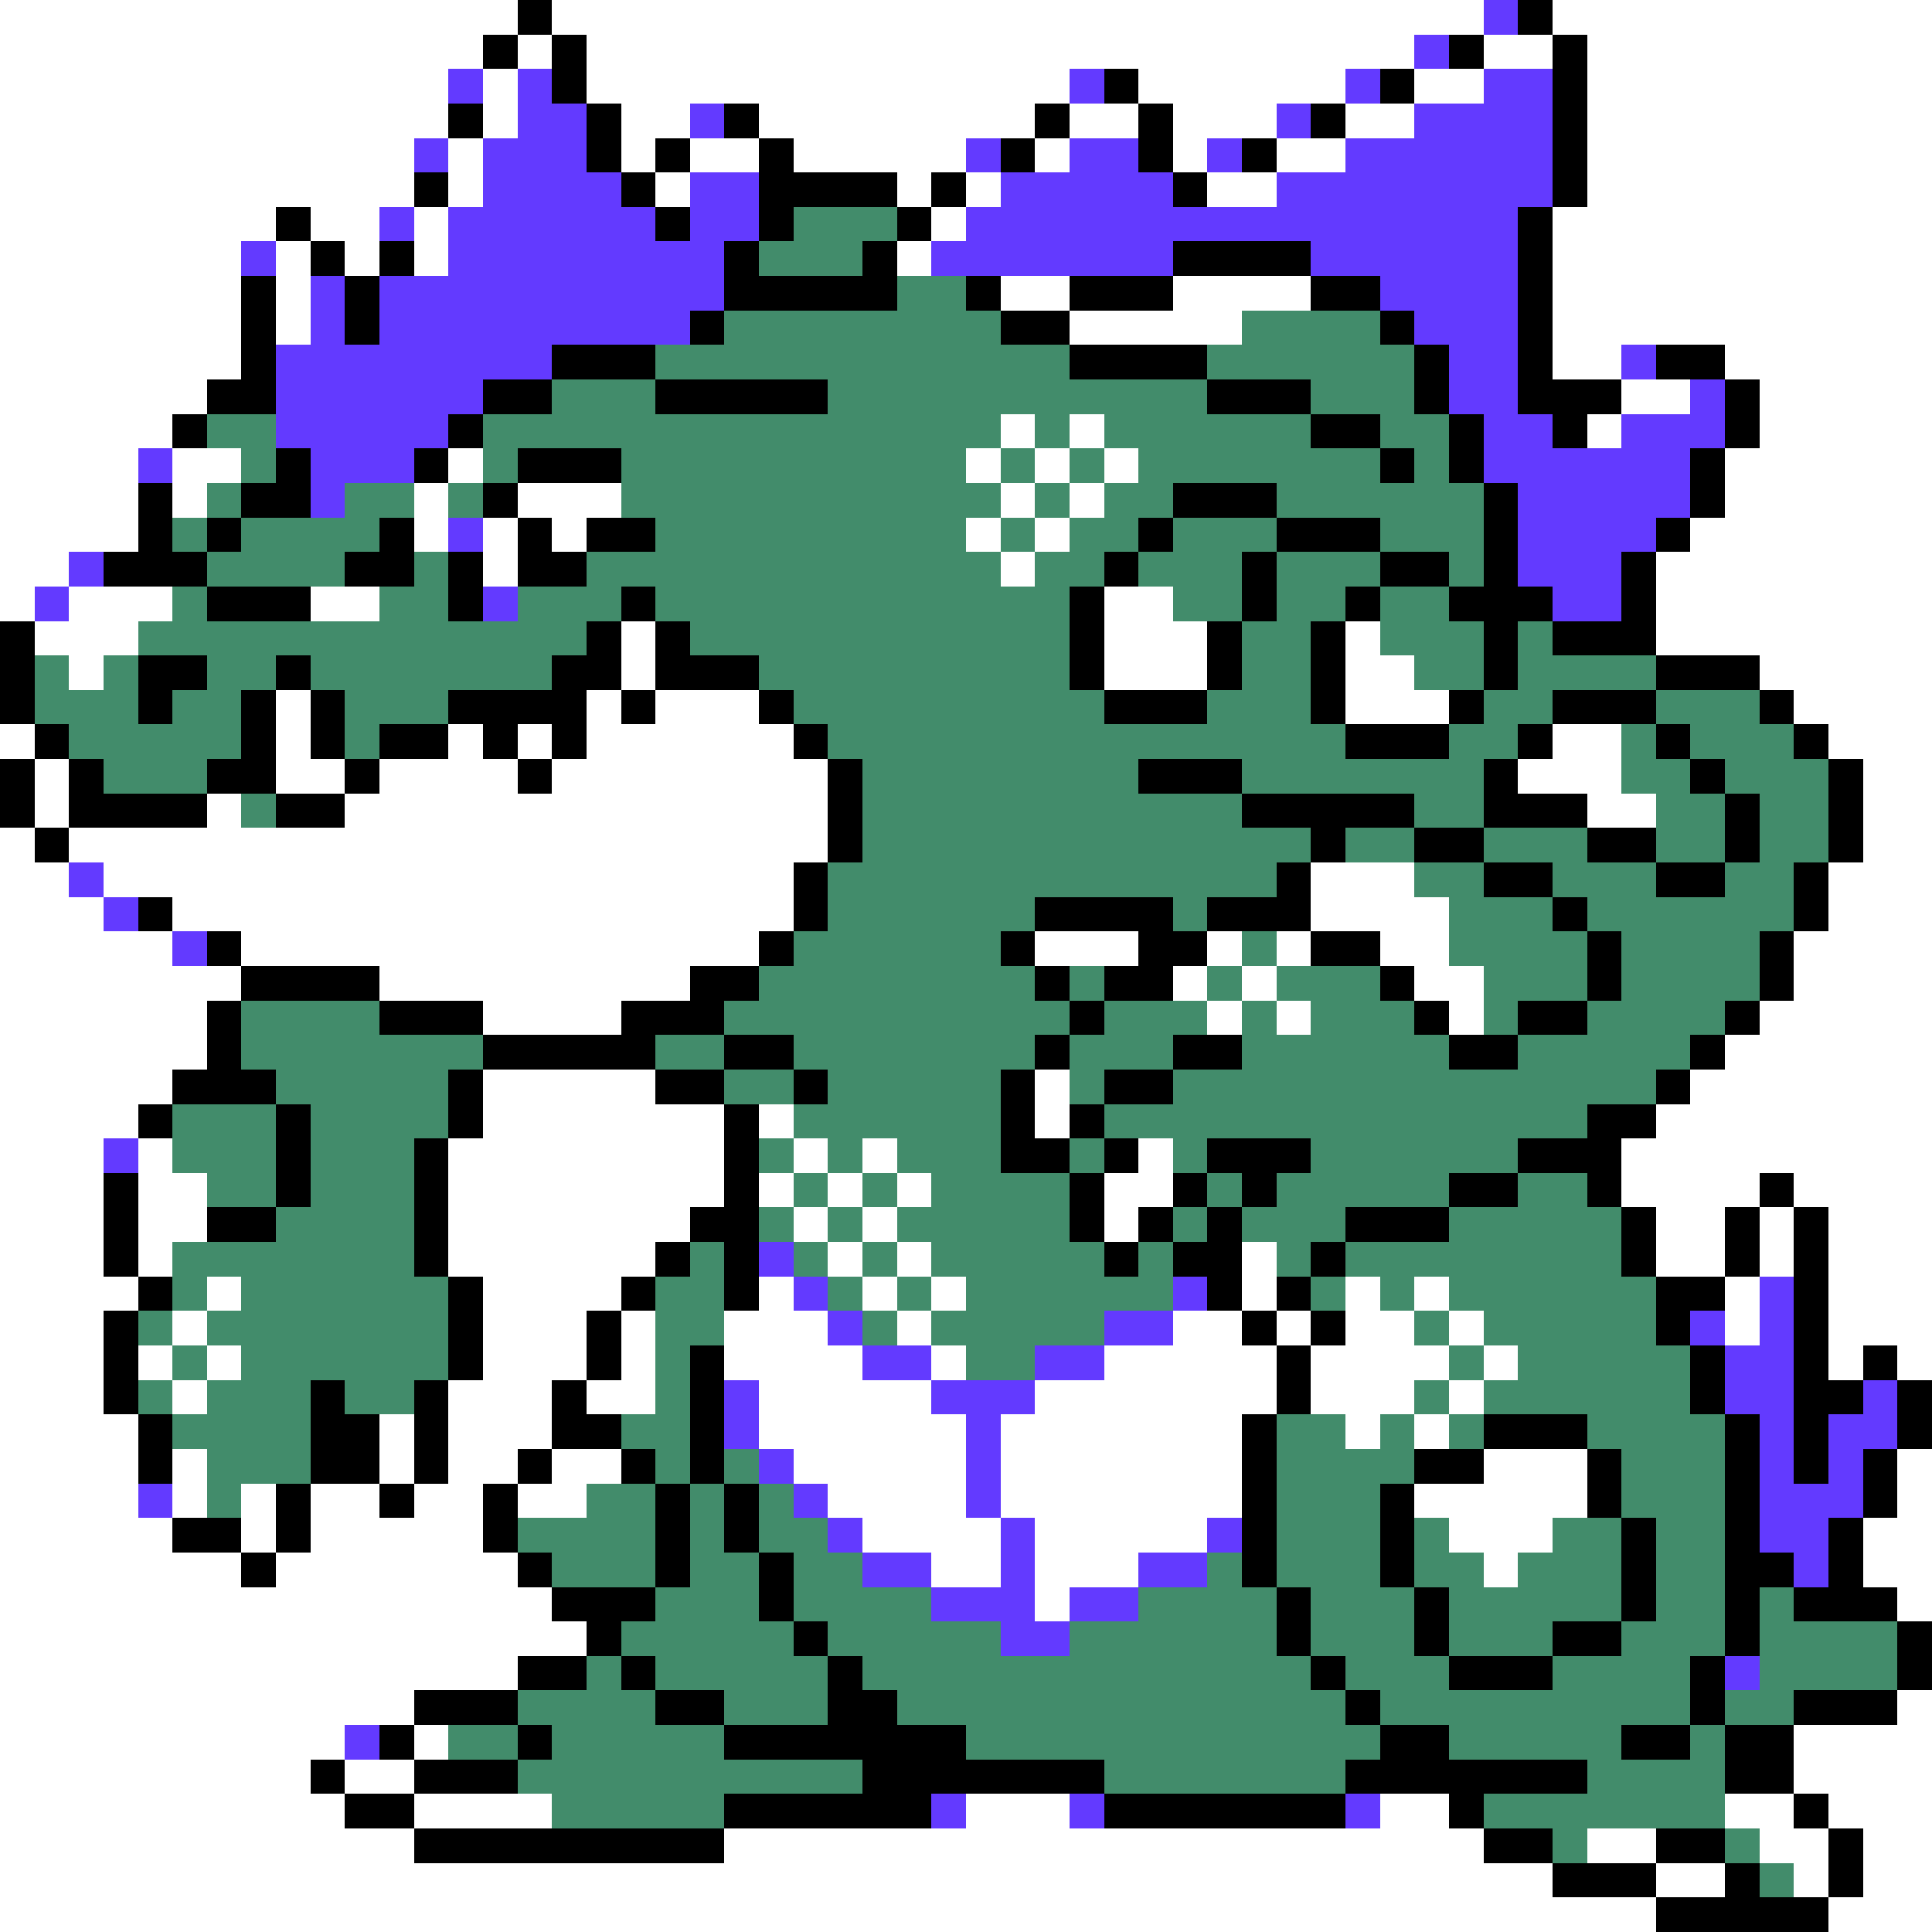 <svg xmlns="http://www.w3.org/2000/svg" viewBox="0 -0.5 56 56" shape-rendering="crispEdges">
<rect x="0" y="-0.5" width="56" height="56" fill="#333333" stroke="none"/>
<path stroke="#ffffff" d="M0 0h15M16 0h27M45 0h11M0 1h14M15 1h1M17 1h24M43 1h2M46 1h10M0 2h13M14 2h1M17 2h14M33 2h6M41 2h2M46 2h10M0 3h13M14 3h1M18 3h2M22 3h8M31 3h2M34 3h3M39 3h2M46 3h10M0 4h12M13 4h1M18 4h1M20 4h2M23 4h5M30 4h1M34 4h1M37 4h2M46 4h10M0 5h12M13 5h1M19 5h1M26 5h1M28 5h1M35 5h2M46 5h10M0 6h8M9 6h2M12 6h1M27 6h1M45 6h11M0 7h7M8 7h1M10 7h1M12 7h1M26 7h1M45 7h11M0 8h7M8 8h1M29 8h2M34 8h4M45 8h11M0 9h7M8 9h1M31 9h5M45 9h11M0 10h7M45 10h2M50 10h6M0 11h6M47 11h2M51 11h5M0 12h5M29 12h1M31 12h1M46 12h1M51 12h5M0 13h4M5 13h2M13 13h1M28 13h1M30 13h1M32 13h1M50 13h6M0 14h4M5 14h1M12 14h1M15 14h3M29 14h1M31 14h1M50 14h6M0 15h4M12 15h1M14 15h1M16 15h1M28 15h1M30 15h1M49 15h7M0 16h2M14 16h1M29 16h1M48 16h8M0 17h1M2 17h3M9 17h2M32 17h2M48 17h8M1 18h3M18 18h1M32 18h3M39 18h1M48 18h8M2 19h1M18 19h1M32 19h3M39 19h2M51 19h5M8 20h1M17 20h1M19 20h3M39 20h3M52 20h4M0 21h1M8 21h1M13 21h1M15 21h1M17 21h6M45 21h2M53 21h3M1 22h1M8 22h2M11 22h4M16 22h8M44 22h3M54 22h2M1 23h1M6 23h1M10 23h14M46 23h2M54 23h2M0 24h1M2 24h22M54 24h2M0 25h2M3 25h20M38 25h3M53 25h3M0 26h3M5 26h18M38 26h4M53 26h3M0 27h5M7 27h15M30 27h3M35 27h1M37 27h1M40 27h2M52 27h4M0 28h7M11 28h9M34 28h1M36 28h1M41 28h2M52 28h4M0 29h6M14 29h4M35 29h1M37 29h1M42 29h1M51 29h5M0 30h6M50 30h6M0 31h5M14 31h5M30 31h1M49 31h7M0 32h4M14 32h7M22 32h1M30 32h1M48 32h8M0 33h3M4 33h1M13 33h8M23 33h1M25 33h1M33 33h1M47 33h9M0 34h3M4 34h2M13 34h8M22 34h1M24 34h1M26 34h1M32 34h2M47 34h4M52 34h4M0 35h3M4 35h2M13 35h7M23 35h1M25 35h1M32 35h1M48 35h2M51 35h1M53 35h3M0 36h3M4 36h1M13 36h6M24 36h1M26 36h1M36 36h1M48 36h2M51 36h1M53 36h3M0 37h4M6 37h1M14 37h4M22 37h1M25 37h1M27 37h1M36 37h1M39 37h1M41 37h1M50 37h1M53 37h3M0 38h3M5 38h1M14 38h3M18 38h1M21 38h3M26 38h1M34 38h2M37 38h1M39 38h2M42 38h1M50 38h1M53 38h3M0 39h3M4 39h1M6 39h1M14 39h3M18 39h1M21 39h4M27 39h1M32 39h5M38 39h4M43 39h1M53 39h1M55 39h1M0 40h3M5 40h1M13 40h3M17 40h2M22 40h5M30 40h7M38 40h3M42 40h1M0 41h4M11 41h1M13 41h3M22 41h6M29 41h7M39 41h1M41 41h1M0 42h4M5 42h1M11 42h1M13 42h2M16 42h2M23 42h5M29 42h7M43 42h3M55 42h1M0 43h4M5 43h1M7 43h1M9 43h2M12 43h2M15 43h2M24 43h4M29 43h7M41 43h5M55 43h1M0 44h5M7 44h1M9 44h5M25 44h4M30 44h5M42 44h3M54 44h2M0 45h7M8 45h7M27 45h2M30 45h3M43 45h1M54 45h2M0 46h16M30 46h1M55 46h1M0 47h17M0 48h15M0 49h12M55 49h1M0 50h10M12 50h1M52 50h4M0 51h9M10 51h2M52 51h4M0 52h10M12 52h4M28 52h3M40 52h2M50 52h2M53 52h3M0 53h12M21 53h22M46 53h2M51 53h2M54 53h2M0 54h45M48 54h2M52 54h1M54 54h2M0 55h48M53 55h3" />
<path stroke="#000000" d="M15 0h1M44 0h1M14 1h1M16 1h1M42 1h1M45 1h1M16 2h1M32 2h1M40 2h1M45 2h1M13 3h1M17 3h1M21 3h1M30 3h1M33 3h1M38 3h1M45 3h1M17 4h1M19 4h1M22 4h1M29 4h1M33 4h1M36 4h1M45 4h1M12 5h1M18 5h1M22 5h4M27 5h1M34 5h1M45 5h1M8 6h1M19 6h1M22 6h1M26 6h1M44 6h1M9 7h1M11 7h1M21 7h1M25 7h1M34 7h4M44 7h1M7 8h1M10 8h1M21 8h5M28 8h1M31 8h3M38 8h2M44 8h1M7 9h1M10 9h1M20 9h1M29 9h2M40 9h1M44 9h1M7 10h1M16 10h3M31 10h4M41 10h1M44 10h1M48 10h2M6 11h2M14 11h2M19 11h5M35 11h3M41 11h1M44 11h3M50 11h1M5 12h1M13 12h1M38 12h2M42 12h1M45 12h1M50 12h1M8 13h1M12 13h1M15 13h3M40 13h1M42 13h1M49 13h1M4 14h1M7 14h2M14 14h1M34 14h3M43 14h1M49 14h1M4 15h1M6 15h1M11 15h1M15 15h1M17 15h2M33 15h1M37 15h3M43 15h1M48 15h1M3 16h3M10 16h2M13 16h1M15 16h2M32 16h1M36 16h1M40 16h2M43 16h1M47 16h1M6 17h3M13 17h1M18 17h1M31 17h1M36 17h1M39 17h1M42 17h3M47 17h1M0 18h1M17 18h1M19 18h1M31 18h1M35 18h1M38 18h1M43 18h1M45 18h3M0 19h1M4 19h2M8 19h1M16 19h2M19 19h3M31 19h1M35 19h1M38 19h1M43 19h1M48 19h3M0 20h1M4 20h1M7 20h1M9 20h1M13 20h4M18 20h1M22 20h1M32 20h3M38 20h1M42 20h1M45 20h3M51 20h1M1 21h1M7 21h1M9 21h1M11 21h2M14 21h1M16 21h1M23 21h1M39 21h3M44 21h1M48 21h1M52 21h1M0 22h1M2 22h1M6 22h2M10 22h1M15 22h1M24 22h1M33 22h3M43 22h1M49 22h1M53 22h1M0 23h1M2 23h4M8 23h2M24 23h1M36 23h5M43 23h3M50 23h1M53 23h1M1 24h1M24 24h1M38 24h1M41 24h2M46 24h2M50 24h1M53 24h1M23 25h1M37 25h1M43 25h2M48 25h2M52 25h1M4 26h1M23 26h1M30 26h4M35 26h3M45 26h1M52 26h1M6 27h1M22 27h1M29 27h1M33 27h2M38 27h2M46 27h1M51 27h1M7 28h4M20 28h2M30 28h1M32 28h2M40 28h1M46 28h1M51 28h1M6 29h1M11 29h3M18 29h3M31 29h1M41 29h1M44 29h2M50 29h1M6 30h1M14 30h5M21 30h2M30 30h1M34 30h2M42 30h2M49 30h1M5 31h3M13 31h1M19 31h2M23 31h1M29 31h1M32 31h2M48 31h1M4 32h1M8 32h1M13 32h1M21 32h1M29 32h1M31 32h1M46 32h2M8 33h1M12 33h1M21 33h1M29 33h2M32 33h1M35 33h3M44 33h3M3 34h1M8 34h1M12 34h1M21 34h1M31 34h1M34 34h1M36 34h1M42 34h2M46 34h1M51 34h1M3 35h1M6 35h2M12 35h1M20 35h2M31 35h1M33 35h1M35 35h1M39 35h3M47 35h1M50 35h1M52 35h1M3 36h1M12 36h1M19 36h1M21 36h1M32 36h1M34 36h2M38 36h1M47 36h1M50 36h1M52 36h1M4 37h1M13 37h1M18 37h1M21 37h1M35 37h1M37 37h1M48 37h2M52 37h1M3 38h1M13 38h1M17 38h1M36 38h1M38 38h1M48 38h1M52 38h1M3 39h1M13 39h1M17 39h1M20 39h1M37 39h1M49 39h1M52 39h1M54 39h1M3 40h1M9 40h1M12 40h1M16 40h1M20 40h1M37 40h1M49 40h1M52 40h2M55 40h1M4 41h1M9 41h2M12 41h1M16 41h2M20 41h1M36 41h1M43 41h3M50 41h1M52 41h1M55 41h1M4 42h1M9 42h2M12 42h1M15 42h1M18 42h1M20 42h1M36 42h1M41 42h2M46 42h1M50 42h1M52 42h1M54 42h1M8 43h1M11 43h1M14 43h1M19 43h1M21 43h1M36 43h1M40 43h1M46 43h1M50 43h1M54 43h1M5 44h2M8 44h1M14 44h1M19 44h1M21 44h1M36 44h1M40 44h1M47 44h1M50 44h1M53 44h1M7 45h1M15 45h1M19 45h1M22 45h1M36 45h1M40 45h1M47 45h1M50 45h2M53 45h1M16 46h3M22 46h1M37 46h1M41 46h1M47 46h1M50 46h1M52 46h3M17 47h1M23 47h1M37 47h1M41 47h1M45 47h2M50 47h1M55 47h1M15 48h2M18 48h1M24 48h1M38 48h1M42 48h3M49 48h1M55 48h1M12 49h3M19 49h2M24 49h2M39 49h1M49 49h1M52 49h3M11 50h1M15 50h1M21 50h7M40 50h2M47 50h2M50 50h2M9 51h1M12 51h3M25 51h7M39 51h7M50 51h2M10 52h2M21 52h6M32 52h7M42 52h1M52 52h1M12 53h9M43 53h2M48 53h2M53 53h1M45 54h3M50 54h1M53 54h1M48 55h5" />
<path stroke="#633aff" d="M43 0h1M41 1h1M13 2h1M15 2h1M31 2h1M39 2h1M43 2h2M15 3h2M20 3h1M37 3h1M41 3h4M12 4h1M14 4h3M28 4h1M31 4h2M35 4h1M39 4h6M14 5h4M20 5h2M29 5h5M37 5h8M11 6h1M13 6h6M20 6h2M28 6h16M7 7h1M13 7h8M27 7h7M38 7h6M9 8h1M11 8h10M40 8h4M9 9h1M11 9h9M41 9h3M8 10h8M42 10h2M47 10h1M8 11h6M42 11h2M49 11h1M8 12h5M43 12h2M47 12h3M4 13h1M9 13h3M43 13h6M9 14h1M44 14h5M13 15h1M44 15h4M2 16h1M44 16h3M1 17h1M14 17h1M45 17h2M2 25h1M3 26h1M5 27h1M3 33h1M22 36h1M23 37h1M34 37h1M51 37h1M24 38h1M32 38h2M49 38h1M51 38h1M25 39h2M30 39h2M50 39h2M21 40h1M27 40h3M50 40h2M54 40h1M21 41h1M28 41h1M51 41h1M53 41h2M22 42h1M28 42h1M51 42h1M53 42h1M4 43h1M23 43h1M28 43h1M51 43h3M24 44h1M29 44h1M35 44h1M51 44h2M25 45h2M29 45h1M33 45h2M52 45h1M27 46h3M31 46h2M29 47h2M50 48h1M10 50h1M27 52h1M31 52h1M39 52h1" />
<path stroke="#428c6b" d="M23 6h3M22 7h3M26 8h2M21 9h8M36 9h4M19 10h12M35 10h6M16 11h3M24 11h11M38 11h3M6 12h2M14 12h15M30 12h1M32 12h6M40 12h2M7 13h1M14 13h1M18 13h10M29 13h1M31 13h1M33 13h7M41 13h1M6 14h1M10 14h2M13 14h1M18 14h11M30 14h1M32 14h2M37 14h6M5 15h1M7 15h4M19 15h9M29 15h1M31 15h2M34 15h3M40 15h3M6 16h4M12 16h1M17 16h12M30 16h2M33 16h3M37 16h3M42 16h1M5 17h1M11 17h2M15 17h3M19 17h12M34 17h2M37 17h2M40 17h2M4 18h13M20 18h11M36 18h2M40 18h3M44 18h1M1 19h1M3 19h1M6 19h2M9 19h7M22 19h9M36 19h2M41 19h2M44 19h4M1 20h3M5 20h2M10 20h3M23 20h9M35 20h3M43 20h2M48 20h3M2 21h5M10 21h1M24 21h15M42 21h2M47 21h1M49 21h3M3 22h3M25 22h8M36 22h7M47 22h2M50 22h3M7 23h1M25 23h11M41 23h2M48 23h2M51 23h2M25 24h13M39 24h2M43 24h3M48 24h2M51 24h2M24 25h13M41 25h2M45 25h3M50 25h2M24 26h6M34 26h1M42 26h3M46 26h6M23 27h6M36 27h1M42 27h4M47 27h4M22 28h8M31 28h1M35 28h1M37 28h3M43 28h3M47 28h4M7 29h4M21 29h10M32 29h3M36 29h1M38 29h3M43 29h1M46 29h4M7 30h7M19 30h2M23 30h7M31 30h3M36 30h6M44 30h5M8 31h5M21 31h2M24 31h5M31 31h1M34 31h14M5 32h3M9 32h4M23 32h6M32 32h14M5 33h3M9 33h3M22 33h1M24 33h1M26 33h3M31 33h1M34 33h1M38 33h6M6 34h2M9 34h3M23 34h1M25 34h1M27 34h4M35 34h1M37 34h5M44 34h2M8 35h4M22 35h1M24 35h1M26 35h5M34 35h1M36 35h3M42 35h5M5 36h7M20 36h1M23 36h1M25 36h1M27 36h5M33 36h1M37 36h1M39 36h8M5 37h1M7 37h6M19 37h2M24 37h1M26 37h1M28 37h6M38 37h1M40 37h1M42 37h6M4 38h1M6 38h7M19 38h2M25 38h1M27 38h5M41 38h1M43 38h5M5 39h1M7 39h6M19 39h1M28 39h2M42 39h1M44 39h5M4 40h1M6 40h3M10 40h2M19 40h1M41 40h1M43 40h6M5 41h4M18 41h2M37 41h2M40 41h1M42 41h1M46 41h4M6 42h3M19 42h1M21 42h1M37 42h4M47 42h3M6 43h1M17 43h2M20 43h1M22 43h1M37 43h3M47 43h3M15 44h4M20 44h1M22 44h2M37 44h3M41 44h1M45 44h2M48 44h2M16 45h3M20 45h2M23 45h2M35 45h1M37 45h3M41 45h2M44 45h3M48 45h2M19 46h3M23 46h4M33 46h4M38 46h3M42 46h5M48 46h2M51 46h1M18 47h5M24 47h5M31 47h6M38 47h3M42 47h3M47 47h3M51 47h4M17 48h1M19 48h5M25 48h13M39 48h3M45 48h4M51 48h4M15 49h4M21 49h3M26 49h13M40 49h9M50 49h2M13 50h2M16 50h5M28 50h12M42 50h5M49 50h1M15 51h10M32 51h7M46 51h4M16 52h5M43 52h7M45 53h1M50 53h1M51 54h1" />
</svg>
